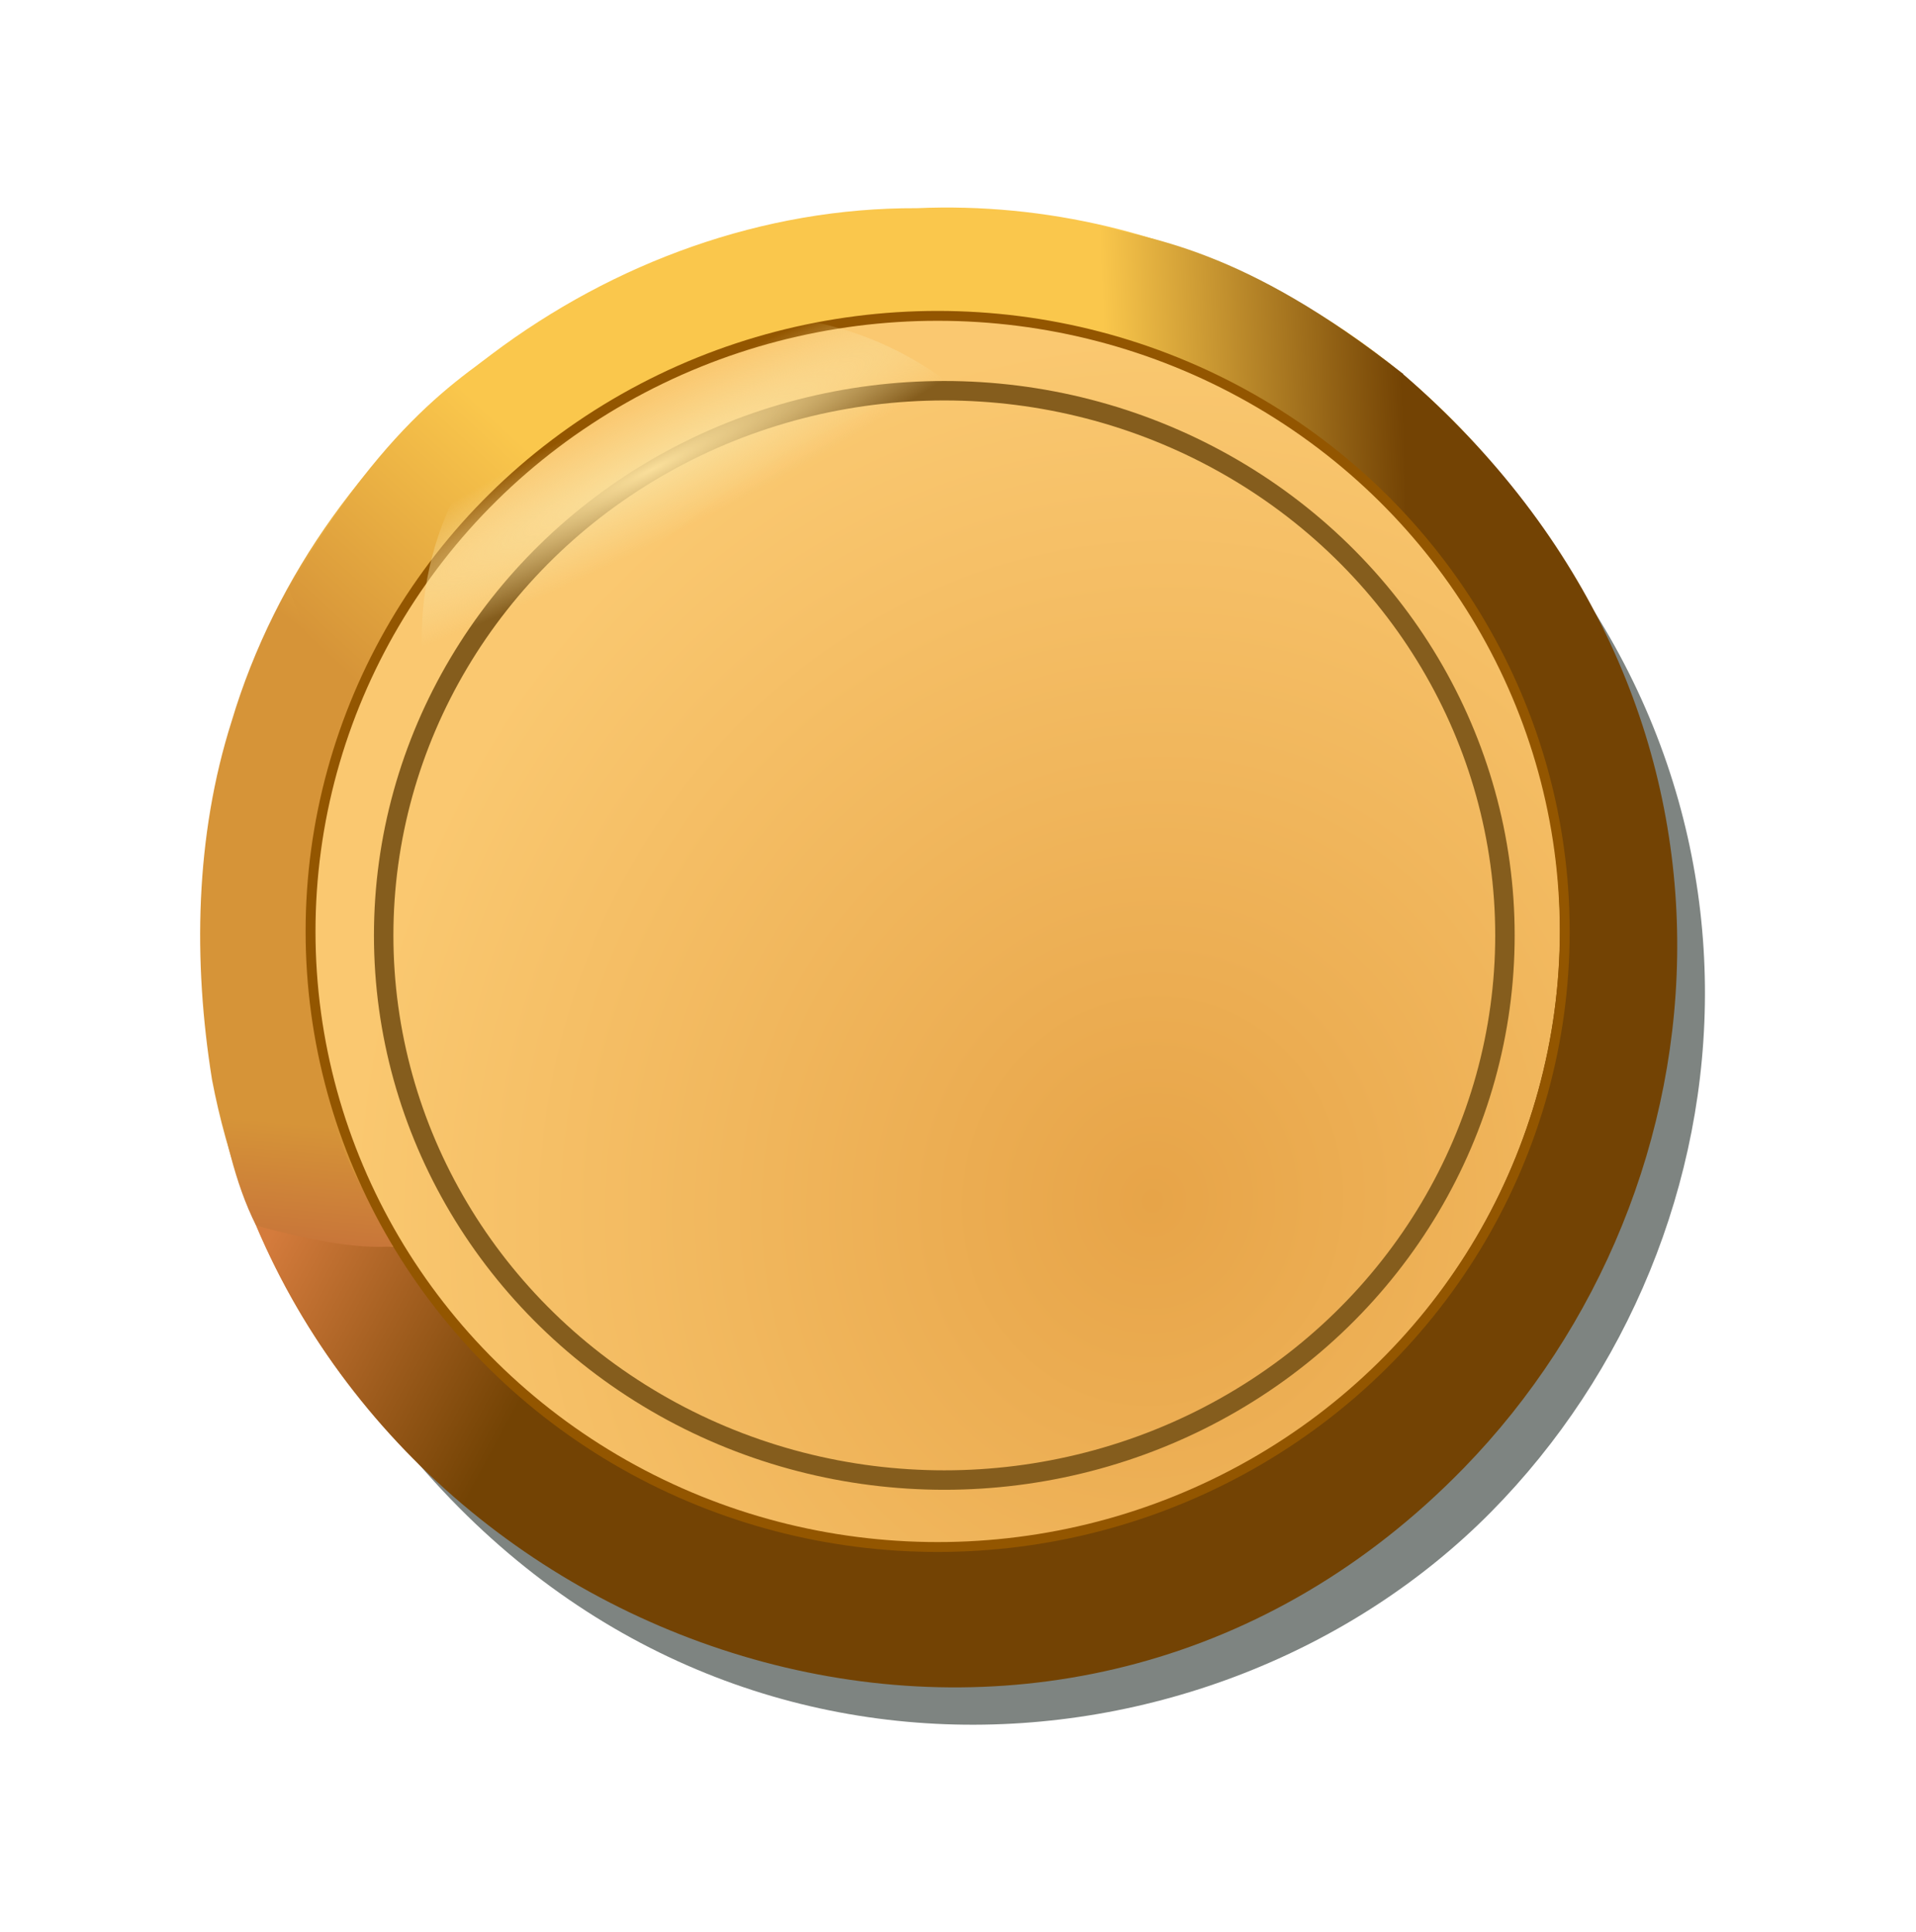 <svg height="160.526mm" viewBox="0 0 159.206 160.526" width="159.206mm" xmlns="http://www.w3.org/2000/svg"
    xmlns:xlink="http://www.w3.org/1999/xlink">
    <linearGradient id="a" gradientUnits="userSpaceOnUse" x1="-948.443" x2="-942.575" y1="21.702" y2="13.976">
        <stop offset="0" stop-color="#d69438" />
        <stop offset="1" stop-color="#fac74c" />
    </linearGradient>
    <linearGradient id="b" gradientUnits="userSpaceOnUse" x1="-926.453" x2="-939.673" y1="37.81" y2="30.689">
        <stop offset="0" stop-color="#734304" />
        <stop offset="1" stop-color="#d47b3c" />
    </linearGradient>
    <linearGradient id="c" gradientUnits="userSpaceOnUse" x1="-950.383" x2="-950.956" y1="45.771" y2="51.95">
        <stop offset="0" stop-color="#d69438" />
        <stop offset="1" stop-color="#c77439" />
    </linearGradient>
    <radialGradient id="d" cx="-838.384" cy="110.03"
        gradientTransform="matrix(-.223 1.368 -1.266 -.207 -954.169 1219.462)"
        gradientUnits="userSpaceOnUse" r="31.495">
        <stop offset="0" stop-color="#e7a448" />
        <stop offset="1" stop-color="#fac870" />
    </radialGradient>
    <linearGradient id="e" gradientUnits="userSpaceOnUse" x1="-908.868" x2="-893.976" y1="8.639" y2="7.99">
        <stop offset="0" stop-color="#fac74c" />
        <stop offset="1" stop-color="#734304" />
    </linearGradient>
    <linearGradient id="f" gradientTransform="matrix(-.928 .373 .373 .928 -1732.479 242.775)"
        gradientUnits="userSpaceOnUse" x1="-822.294" x2="-809.156" y1="80.163" y2="86.432">
        <stop offset="0" stop-color="#fac74c" />
        <stop offset="1" stop-color="#d69438" />
    </linearGradient>
    <radialGradient id="g" cx="-1151.398" cy="206.211"
        gradientTransform="matrix(.629 -.424 .06 .09 -470.65 -153.715)"
        gradientUnits="userSpaceOnUse" r="51.982">
        <stop offset="0" stop-color="#fadf9b" />
        <stop offset="1" stop-color="#fadf9b" stop-opacity="0" />
    </radialGradient>
    <g transform="translate(1271.491 -167.307)">
        <g transform="matrix(1.651 0 0 1.651 320.933 184.95)">
            <path
                d="m-892.616 10.518c1.966 39.08-33.895 54.375-53.079 49.638 15.607 21.464 42.344 19.289 56.21 5.264 13.733-13.89 16.032-38.485-3.13-54.902z"
                fill="#7e8481" />
            <path
                d="m-918.387-.208c-15.465-.062-30.056 11.044-34.472 25.812-1.847 5.796-1.95 12.083-.991 18.053 1.489 7.828 5.58 15.122 11.611 20.353 10.237 9.813 26.488 12.225 39.365 6.527 12.139-5.156 21.044-17.189 22.126-30.374 1.524-14.335-6.254-29.1-18.951-35.932-5.689-3.154-12.183-4.727-18.688-4.439z"
                fill="url(#a)" />
            <path
                d="m-893.98 8.08c1.966 39.236-38.466 47.68-57.65 42.924 9.668 22.825 41.106 32.407 60.78 12.198 13.653-14.024 16.032-38.639-3.13-55.122z"
                fill="url(#b)" />
            <path
                d="m-951.629 51.005c-1.104-2.186-1.619-4.77-2.003-6.956l5.779.976c.572 3.015 2.175 4.833 3.111 7.017-1.859.155-4.365-.361-6.886-1.037z"
                fill="url(#c)" fill-rule="evenodd" />
            <ellipse cx="-917.503" cy="36.086" fill="url(#d)" rx="31.495" ry="31.042" />
            <ellipse cx="-916.995" cy="36.393" fill="none" rx="28.216" ry="27.414" stroke="#855d1d"
                stroke-linejoin="round" stroke-miterlimit="5.1" stroke-width=".979" />
            <path
                d="m-893.812 15.603c-4.849-4.373-8.527-8.625-20.058-10.273l4.042-4.8c3.173.817 7.771 1.174 15.93 7.606z"
                fill="url(#e)" fill-rule="evenodd" />
            <path
                d="m-947.283 25.914c2.871-5.865 4.699-11.181 14.787-17.006l-5.539-2.949c-2.64 1.94-6.774 3.985-11.949 12.994z"
                fill="url(#f)" fill-rule="evenodd" />
            <ellipse cx="-917.33" cy="36.194" fill="none" rx="31.561" ry="30.983" stroke="#935600"
                stroke-linejoin="round" stroke-miterlimit="5.1" stroke-width=".497" />
        </g>
        <ellipse cx="-1172.816" cy="365.963" fill="url(#g)" rx="27.179" ry="26.787"
            transform="matrix(.993 .122 -.122 .993 0 0)" />
    </g>
</svg>